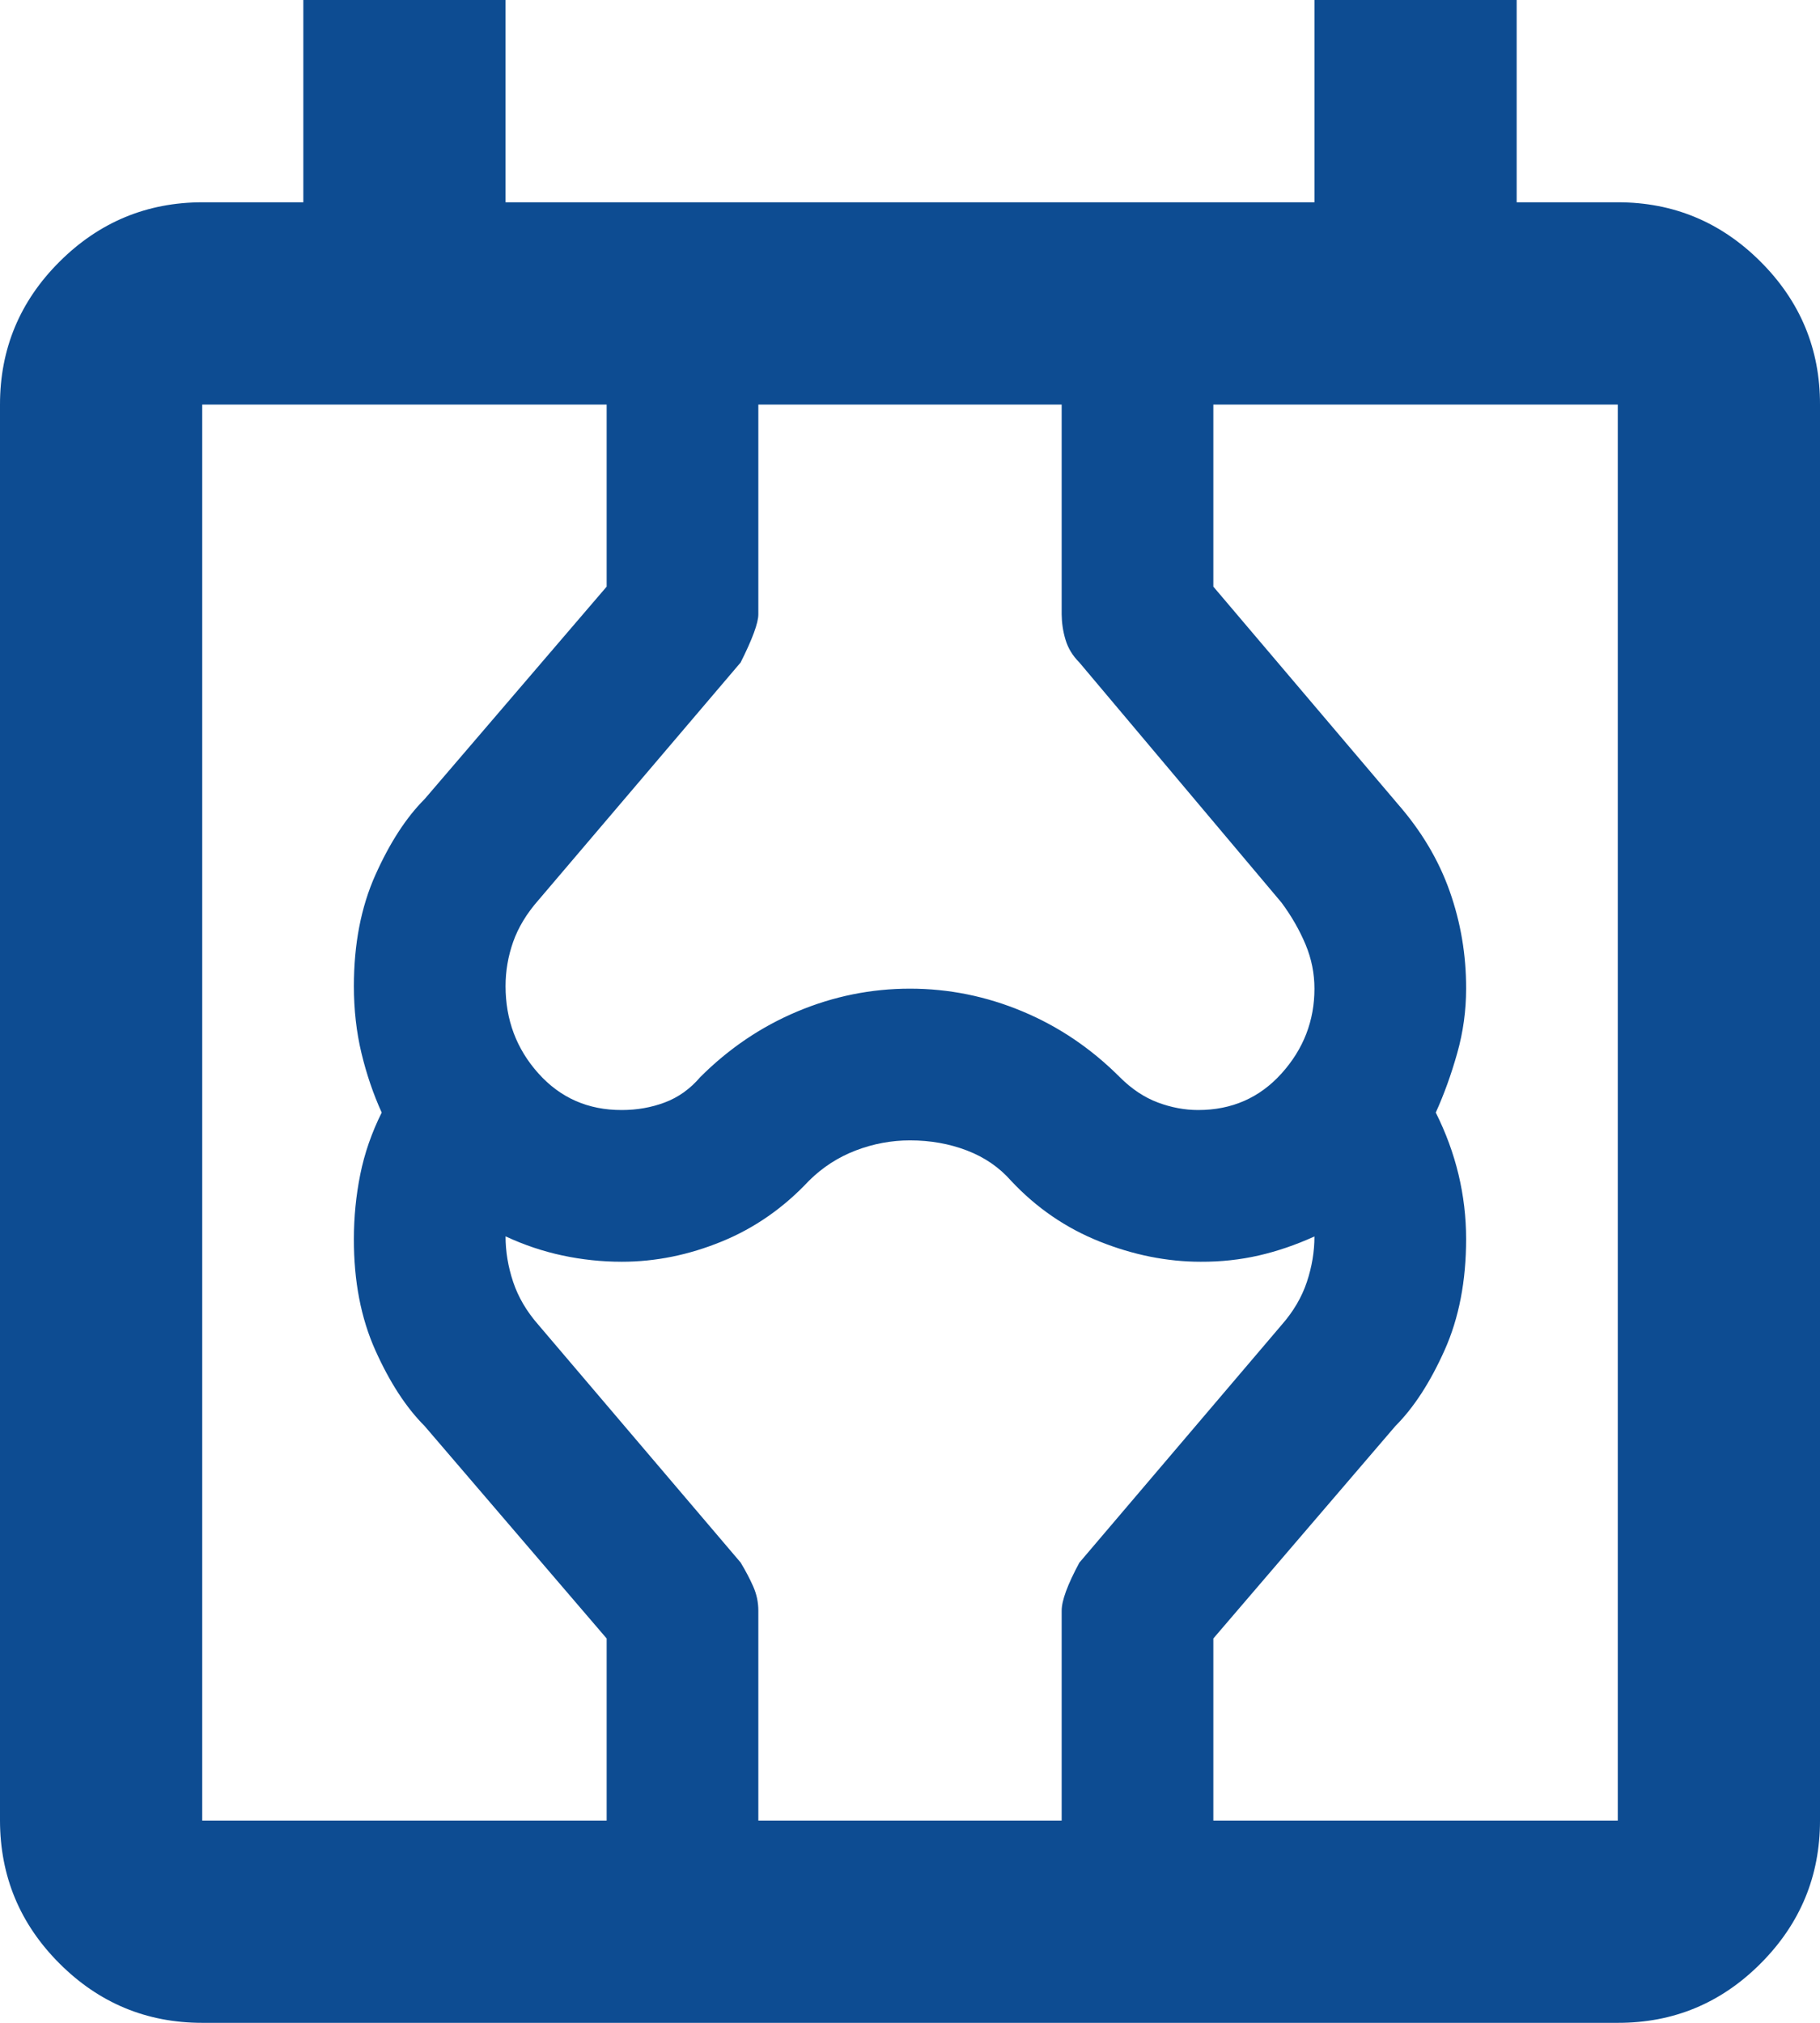 <svg width="18" height="20" viewBox="0 0 18 20" fill="none" xmlns="http://www.w3.org/2000/svg">
<path d="M2 20C1.45 20 0.979 19.804 0.588 19.413C0.197 19.022 0.001 18.551 0 18V4C0 3.45 0.196 2.979 0.588 2.588C0.98 2.197 1.451 2.001 2 2H3V0H5V2H13V0H15V2H16C16.55 2 17.021 2.196 17.413 2.588C17.805 2.98 18.001 3.451 18 4V18C18 18.55 17.804 19.021 17.413 19.413C17.022 19.805 16.551 20.001 16 20H2ZM2 18H16V4H2V18ZM6 18V16.2L4.2 14.1C4.017 13.917 3.854 13.667 3.712 13.35C3.57 13.033 3.499 12.667 3.5 12.25C3.5 12.033 3.521 11.821 3.563 11.612C3.605 11.403 3.676 11.199 3.775 11C3.692 10.817 3.625 10.621 3.575 10.413C3.525 10.205 3.5 9.984 3.5 9.75C3.5 9.333 3.571 8.967 3.713 8.65C3.855 8.333 4.017 8.083 4.2 7.9L6 5.8V4H7.5V6.075C7.5 6.158 7.442 6.317 7.325 6.55L5.325 8.9C5.208 9.033 5.125 9.171 5.075 9.313C5.025 9.455 5 9.601 5 9.75C5 10.083 5.108 10.371 5.325 10.613C5.542 10.855 5.817 10.976 6.15 10.975C6.3 10.975 6.442 10.95 6.575 10.9C6.708 10.85 6.825 10.767 6.925 10.65C7.208 10.367 7.529 10.15 7.887 10C8.245 9.85 8.616 9.775 9 9.775C9.383 9.775 9.754 9.85 10.113 10C10.472 10.15 10.792 10.367 11.075 10.65C11.192 10.767 11.317 10.85 11.45 10.9C11.583 10.95 11.717 10.975 11.85 10.975C12.183 10.975 12.458 10.854 12.675 10.613C12.892 10.372 13 10.092 13 9.775C13 9.625 12.971 9.479 12.912 9.338C12.853 9.197 12.774 9.059 12.675 8.925L10.675 6.55C10.608 6.483 10.563 6.408 10.538 6.325C10.513 6.242 10.501 6.158 10.5 6.075V4H12V5.8L13.825 7.95C14.058 8.217 14.229 8.504 14.338 8.813C14.447 9.122 14.501 9.442 14.5 9.775C14.5 9.992 14.471 10.204 14.412 10.413C14.353 10.622 14.283 10.817 14.2 11C14.3 11.2 14.375 11.404 14.425 11.613C14.475 11.822 14.5 12.034 14.5 12.25C14.5 12.667 14.429 13.033 14.287 13.35C14.145 13.667 13.983 13.917 13.8 14.1L12 16.2V18H10.5V15.925C10.5 15.825 10.558 15.667 10.675 15.45L12.675 13.1C12.792 12.967 12.875 12.825 12.925 12.675C12.975 12.525 13 12.375 13 12.225C12.817 12.308 12.633 12.371 12.45 12.413C12.267 12.455 12.075 12.476 11.875 12.475C11.542 12.475 11.208 12.408 10.875 12.275C10.542 12.142 10.25 11.942 10 11.675C9.883 11.542 9.738 11.442 9.563 11.375C9.388 11.308 9.201 11.275 9 11.275C8.817 11.275 8.638 11.308 8.463 11.375C8.288 11.442 8.134 11.542 8 11.675C7.75 11.942 7.463 12.142 7.138 12.275C6.813 12.408 6.484 12.475 6.15 12.475C5.95 12.475 5.754 12.454 5.562 12.413C5.37 12.372 5.183 12.309 5 12.224C5 12.374 5.025 12.524 5.075 12.674C5.125 12.824 5.208 12.966 5.325 13.099L7.325 15.449C7.375 15.532 7.417 15.612 7.45 15.687C7.483 15.762 7.5 15.841 7.5 15.924V18H6Z" fill="#0D4C92"/>
</svg>
